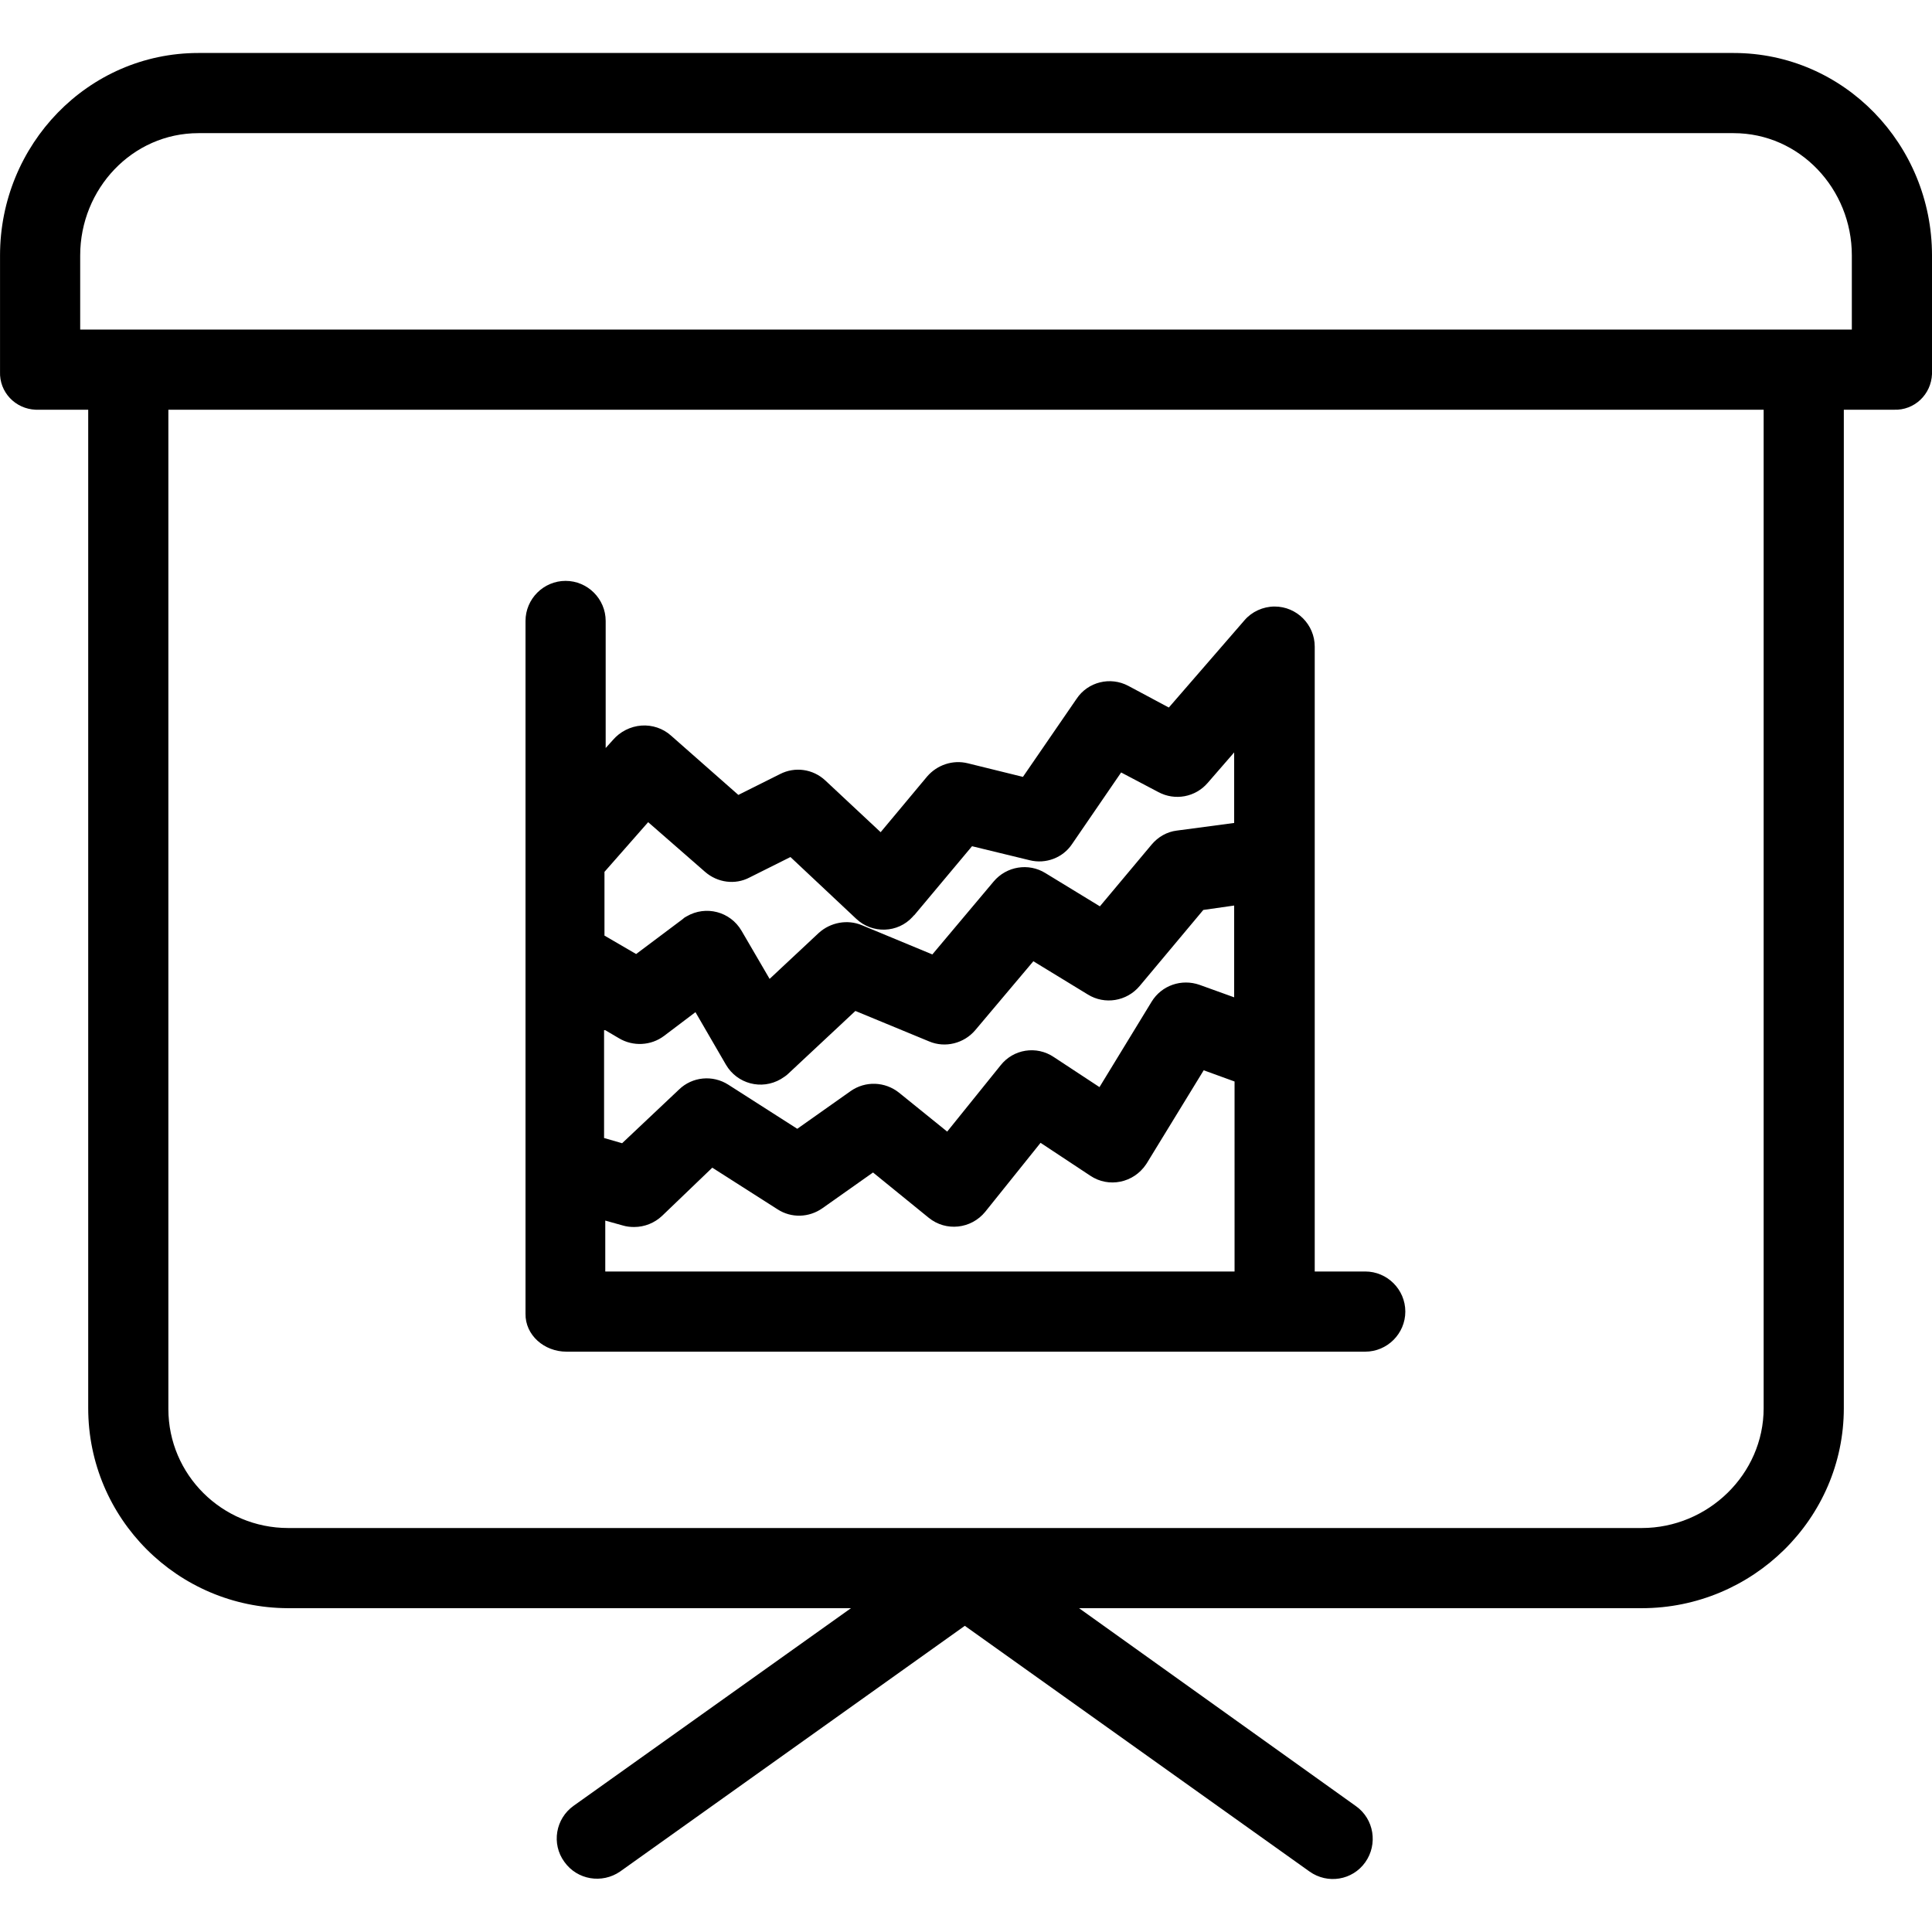 <?xml version="1.0" encoding="iso-8859-1"?>
<!-- Generator: Adobe Illustrator 19.0.0, SVG Export Plug-In . SVG Version: 6.00 Build 0)  -->
<svg version="1.1" id="Capa_1" xmlns="http://www.w3.org/2000/svg" xmlns:xlink="http://www.w3.org/1999/xlink" x="0px" y="0px"
	 viewBox="0 0 482.007 482.007" style="enable-background:new 0 0 482.007 482.007;" xml:space="preserve">
<g>
	<g>
		<path d="M432.507,13.219h-383c-27.6,0-49.5,22.9-49.5,50.5v29c-0.2,5.1,3.8,9.3,8.9,9.5c0.2,0,0.4,0,0.6,0h12.5v249.1
			c0,27.5,22.3,49.8,49.8,49.9c0,0,0,0,0.1,0h140.4l-69.2,49.3c-4.5,3.2-5.6,9.5-2.3,14c3.2,4.5,9.4,5.5,13.9,2.4l86-61.3l86,61.3
			c4.5,3.2,10.7,2.2,13.9-2.3c3.2-4.5,2.2-10.8-2.3-14l-69.1-49.4h140.4c27.6,0,50.4-22.3,50.4-49.9v-249.1h12.5
			c5.1,0.2,9.3-3.8,9.5-8.9c0-0.2,0-0.4,0-0.6v-29C482.007,36.119,460.107,13.219,432.507,13.219z M440.007,351.319
			c0,16.5-13.9,29.9-30.4,29.9h-337.7c-16.5,0-29.9-13.3-29.9-29.7v-0.1v-249.2h398V351.319z M462.007,82.219h-442v-18.5
			c0-16.6,13-30.5,29.5-30.5h383c16.5,0,29.5,13.9,29.5,30.5V82.219z"/>
	</g>
</g>
<g>
	<g>
		<path d="M340.607,317.219h-12.6v-155.9c0-5.5-4.5-10-10-10c-2.9,0-5.7,1.3-7.5,3.4l-18.9,21.8l-10.1-5.4c-4.5-2.4-10.1-1-12.9,3.2
			l-13.4,19.5l-13.8-3.4c-3.7-0.9-7.6,0.4-10.1,3.3l-11.6,13.9l-13.8-12.9c-3.1-2.9-7.6-3.5-11.3-1.6l-10.4,5.2l-16.8-14.8
			c-2-1.8-4.7-2.7-7.4-2.5c-2.7,0.2-5.3,1.5-7.1,3.6l-1.8,2v-31.7c0-5.5-4.5-10-10-10s-10,4.5-10,10v172.8
			c-0.1,5.4,4.7,9.5,10.2,9.5h199.3c5.5,0,10-4.5,10-10S346.107,317.219,340.607,317.219z M150.807,217.519l10.9-12.4l14.2,12.4
			c3.1,2.7,7.5,3.3,11.1,1.4l10.2-5.1l16.4,15.4c4,3.8,10.4,3.6,14.1-0.5c0.1-0.1,0.2-0.3,0.4-0.4l14.4-17.2l14.4,3.5
			c4,1,8.3-0.6,10.6-4.1l12.2-17.8l9.3,4.9c4.1,2.2,9.2,1.3,12.3-2.3l6.6-7.6v17.6l-14.3,1.9c-2.5,0.3-4.7,1.6-6.3,3.5l-12.9,15.4
			l-13.6-8.3c-4.2-2.6-9.7-1.7-12.9,2.1l-15.3,18.2l-17.6-7.3c-3.6-1.5-7.8-0.7-10.7,1.9l-12.3,11.5l-7-12
			c-2.8-4.8-8.9-6.4-13.7-3.6c-0.4,0.2-0.7,0.4-1,0.7l-11.6,8.7l-7.9-4.6V217.519z M150.707,257.019h0.3l3.4,2
			c3.5,2.1,8,1.9,11.3-0.6l7.8-5.9l7.6,13.1c2.8,4.8,8.9,6.4,13.7,3.6c0.6-0.4,1.3-0.8,1.8-1.3l16.8-15.7l18.4,7.6
			c4,1.7,8.7,0.5,11.5-2.8l14.5-17.2l13.6,8.3c4.2,2.6,9.7,1.7,12.9-2.1l15.9-19l7.7-1.1v22.9l-8.6-3.1c-4.5-1.6-9.5,0.1-12,4.2
			l-13,21.3l-11.4-7.5c-4.3-2.9-10.1-2-13.3,2.1l-13.3,16.5l-12-9.7c-3.5-2.8-8.4-3-12.1-0.4l-13.3,9.4l-17.2-11
			c-3.9-2.5-9-2-12.3,1.2l-14.2,13.4l-4.5-1.3V257.019z M308.007,317.219h-157v-12.7l4.3,1.2c1,0.3,1.9,0.4,2.9,0.4
			c2.6,0,5.1-1,7-2.8l12.5-12l16.3,10.4c3.4,2.2,7.8,2.1,11.2-0.3l12.6-8.9l13.9,11.3c4.3,3.5,10.6,2.8,14.1-1.5l13.8-17.2l12.4,8.2
			c4.6,3.1,10.8,1.8,13.9-2.8c0.1-0.1,0.1-0.2,0.2-0.3l14.2-23.2l7.7,2.8V317.219z"/>
	</g>
</g>
<g>
</g>
<g>
</g>
<g>
</g>
<g>
</g>
<g>
</g>
<g>
</g>
<g>
</g>
<g>
</g>
<g>
</g>
<g>
</g>
<g>
</g>
<g>
</g>
<g>
</g>
<g>
</g>
<g>
</g>
</svg>
